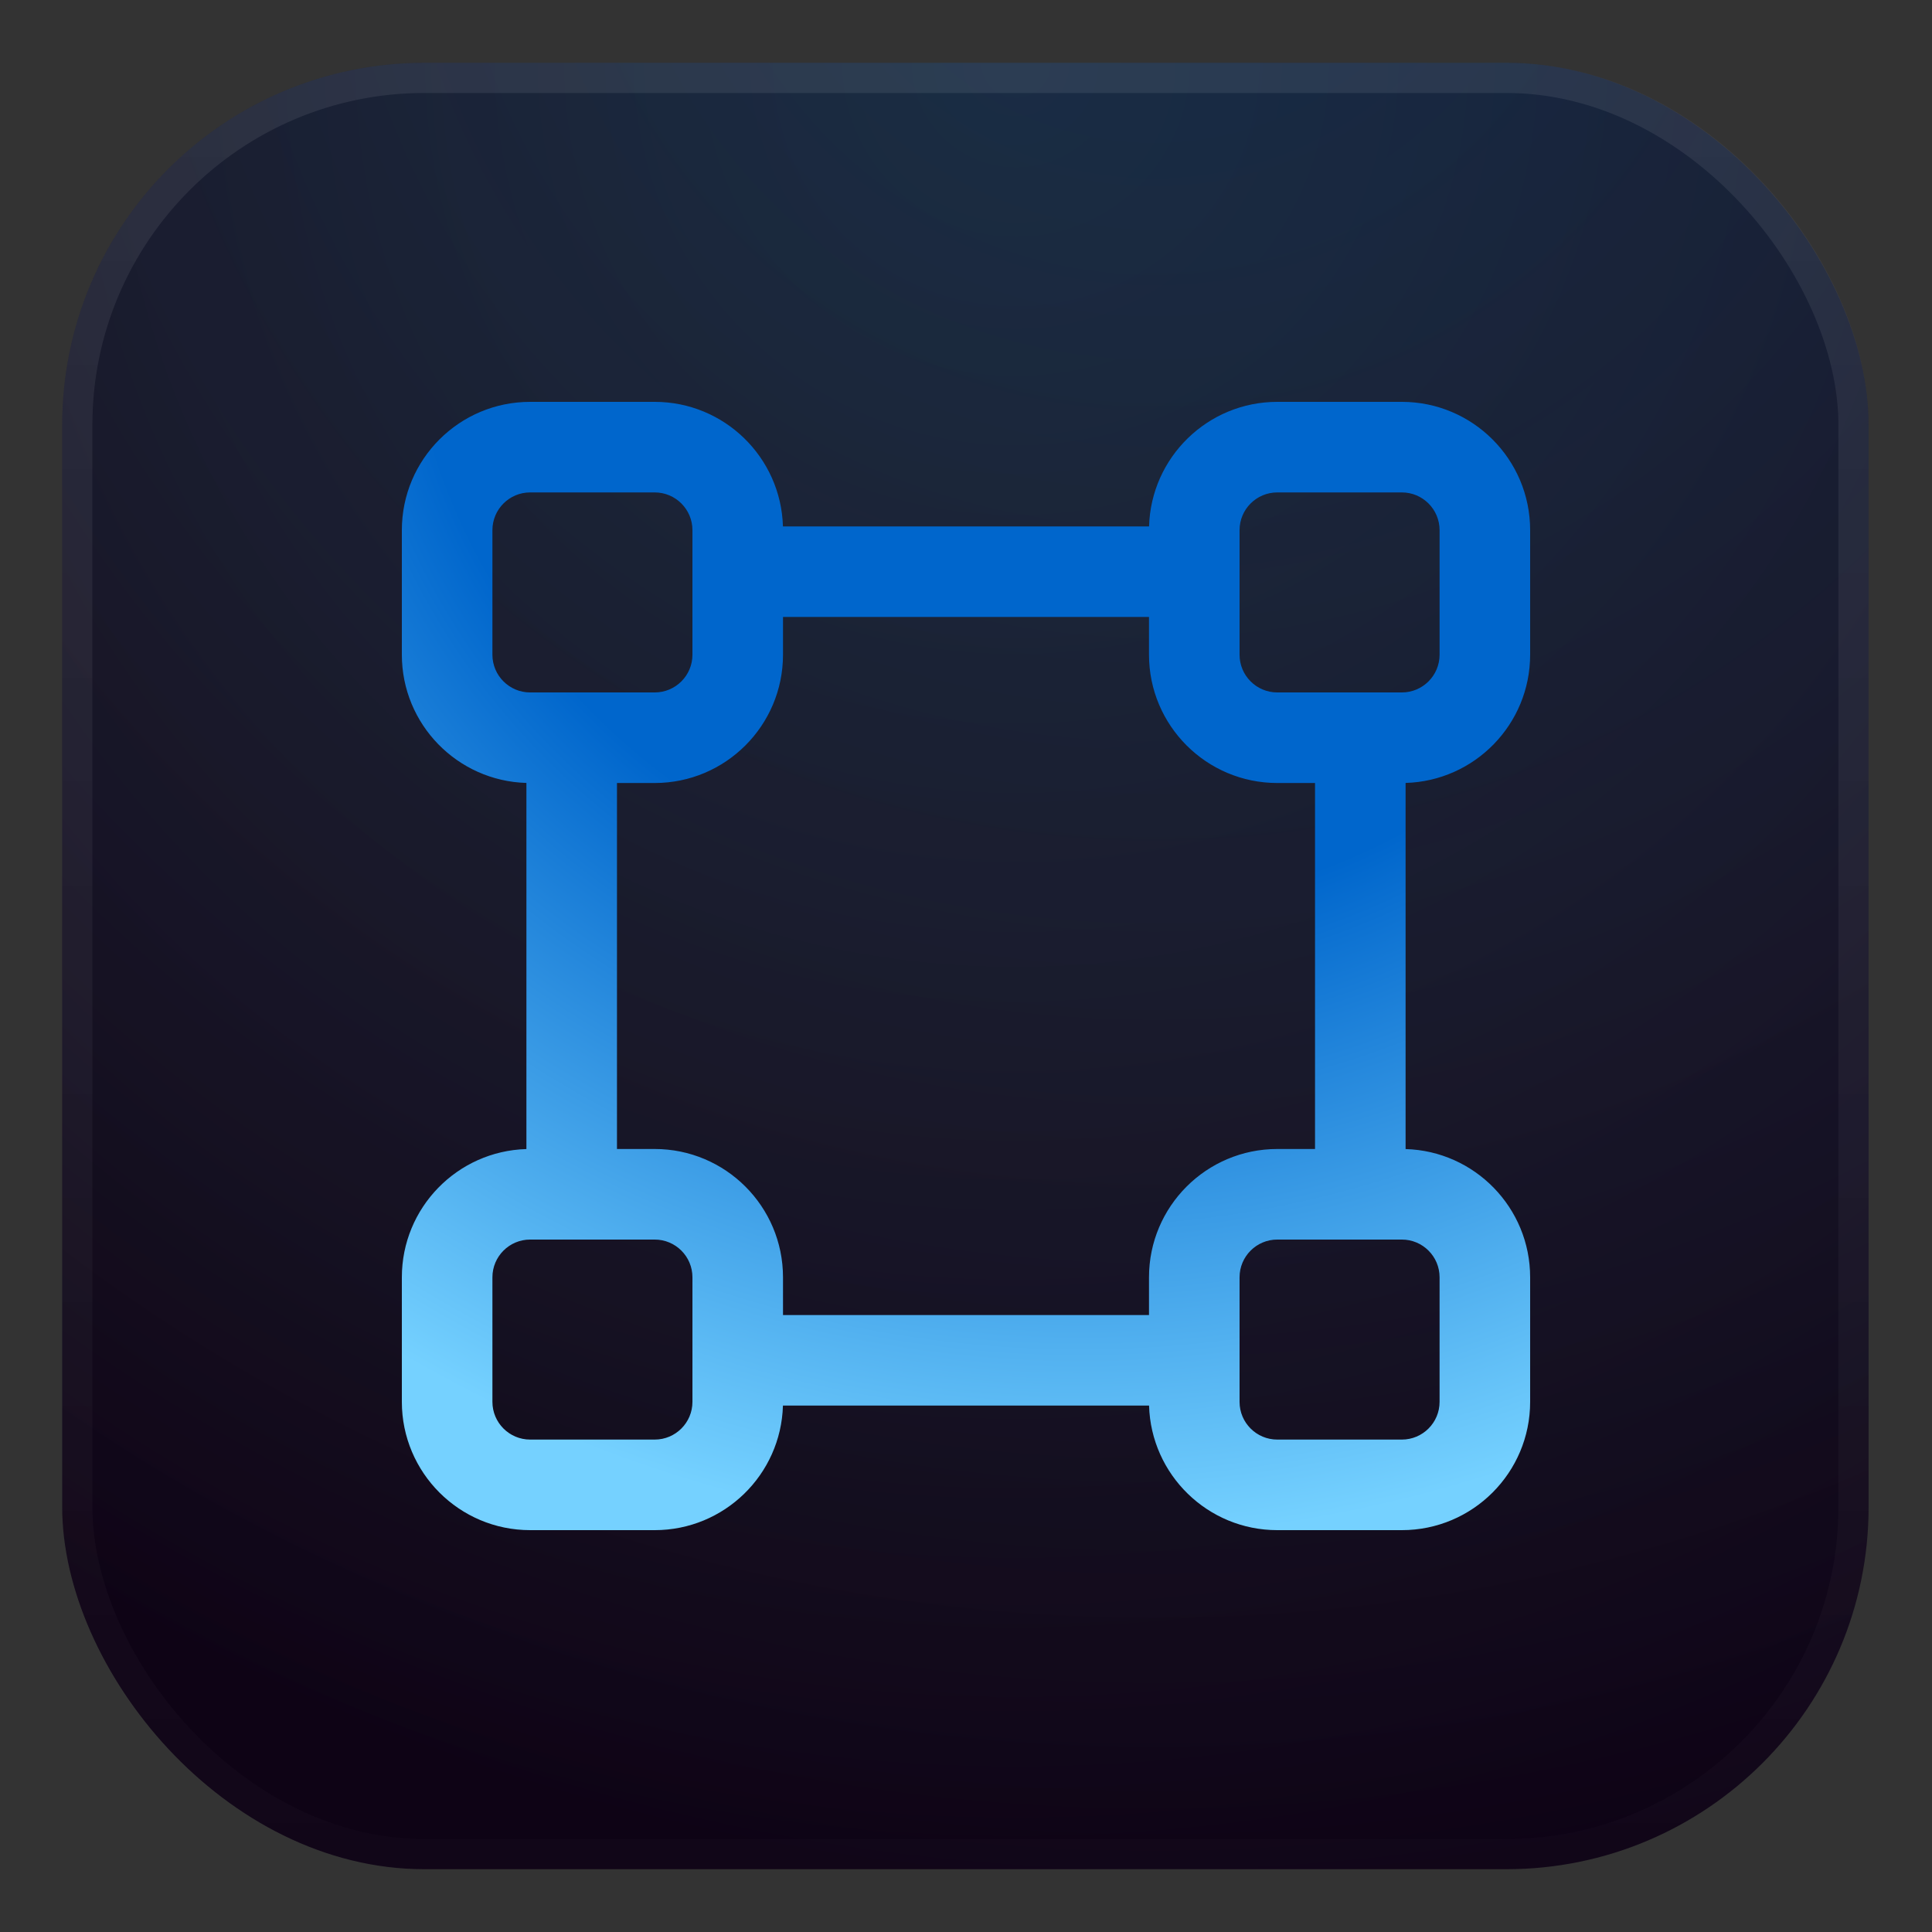 <svg width="32" height="32" viewBox="0 0 32 32" fill="none" xmlns="http://www.w3.org/2000/svg">
<rect x="0" y="0" width="32" height="32" fill="#333333" stroke="none"/>
<rect x="1.03" y="1.04" width="29.92" height="29.92" rx="6" fill="url(#paint0_radial_286_45899)"/>
<rect x="1.03" y="1.04" width="29.92" height="29.92" rx="6" fill="url(#paint1_radial_286_45899)" fill-opacity="0.16"/>
<rect x="1.28" y="1.29" width="29.42" height="29.42" rx="5.75" stroke="url(#paint2_linear_286_45899)" stroke-opacity="0.08" stroke-width="0.5"/>
<path fill-rule="evenodd" clip-rule="evenodd" d="M6.656 8.781C6.656 7.608 7.608 6.656 8.781 6.656H10.844C11.996 6.656 12.935 7.574 12.968 8.719H19.032C19.065 7.574 20.004 6.656 21.156 6.656H23.219C24.392 6.656 25.344 7.608 25.344 8.781V10.844C25.344 11.996 24.426 12.935 23.281 12.968V19.032C24.426 19.065 25.344 20.004 25.344 21.156V23.219C25.344 24.392 24.392 25.344 23.219 25.344H21.156C20.004 25.344 19.065 24.426 19.032 23.281H12.968C12.935 24.426 11.996 25.344 10.844 25.344H8.781C7.608 25.344 6.656 24.392 6.656 23.219V21.156C6.656 20.004 7.574 19.065 8.719 19.032V12.968C7.574 12.935 6.656 11.996 6.656 10.844V8.781ZM10.219 12.969V19.031H10.844C12.017 19.031 12.969 19.983 12.969 21.156V21.781H19.031V21.156C19.031 19.983 19.983 19.031 21.156 19.031H21.781V12.969H21.156C19.983 12.969 19.031 12.017 19.031 10.844V10.219H12.969V10.844C12.969 12.017 12.017 12.969 10.844 12.969H10.219ZM11.469 9.469V10.844C11.469 11.189 11.189 11.469 10.844 11.469H9.469H8.781C8.436 11.469 8.156 11.189 8.156 10.844V8.781C8.156 8.436 8.436 8.156 8.781 8.156H10.844C11.189 8.156 11.469 8.436 11.469 8.781V9.469ZM20.531 9.469V10.844C20.531 11.189 20.811 11.469 21.156 11.469H22.531H23.219C23.564 11.469 23.844 11.189 23.844 10.844V8.781C23.844 8.436 23.564 8.156 23.219 8.156H21.156C20.811 8.156 20.531 8.436 20.531 8.781V9.469ZM22.531 20.531H21.156C20.811 20.531 20.531 20.811 20.531 21.156V22.531V23.219C20.531 23.564 20.811 23.844 21.156 23.844H23.219C23.564 23.844 23.844 23.564 23.844 23.219V21.156C23.844 20.811 23.564 20.531 23.219 20.531H22.531ZM11.469 22.531V21.156C11.469 20.811 11.189 20.531 10.844 20.531H9.469H8.781C8.436 20.531 8.156 20.811 8.156 21.156V23.219C8.156 23.564 8.436 23.844 8.781 23.844H10.844C11.189 23.844 11.469 23.564 11.469 23.219V22.531Z" fill="url(#paint3_radial_286_45899)"/>
<defs>
<radialGradient id="paint0_radial_286_45899" cx="0" cy="0" r="1" gradientUnits="userSpaceOnUse" gradientTransform="translate(16.6 1.04) rotate(91.168) scale(29.927 29.927)">
<stop stop-color="#1F1D20"/>
<stop offset="1" stop-color="#0E0315"/>
</radialGradient>
<radialGradient id="paint1_radial_286_45899" cx="0" cy="0" r="1" gradientUnits="userSpaceOnUse" gradientTransform="translate(18.98 -2.987) rotate(99.08) scale(34.379 34.664)">
<stop offset="0.15" stop-color="#0080FF"/>
<stop offset="1" stop-color="#75BAFF" stop-opacity="0"/>
</radialGradient>
<linearGradient id="paint2_linear_286_45899" x1="15.99" y1="1.04" x2="15.99" y2="30.96" gradientUnits="userSpaceOnUse">
<stop stop-color="white"/>
<stop offset="1" stop-color="white" stop-opacity="0.15"/>
</linearGradient>
<radialGradient id="paint3_radial_286_45899" cx="0" cy="0" r="1" gradientUnits="userSpaceOnUse" gradientTransform="translate(17.868 4.141) rotate(99.08) scale(21.472 21.65)">
<stop offset="0.51" stop-color="#0066CC"/>
<stop offset="1" stop-color="#75D1FF"/>
</radialGradient>
</defs>
</svg>

